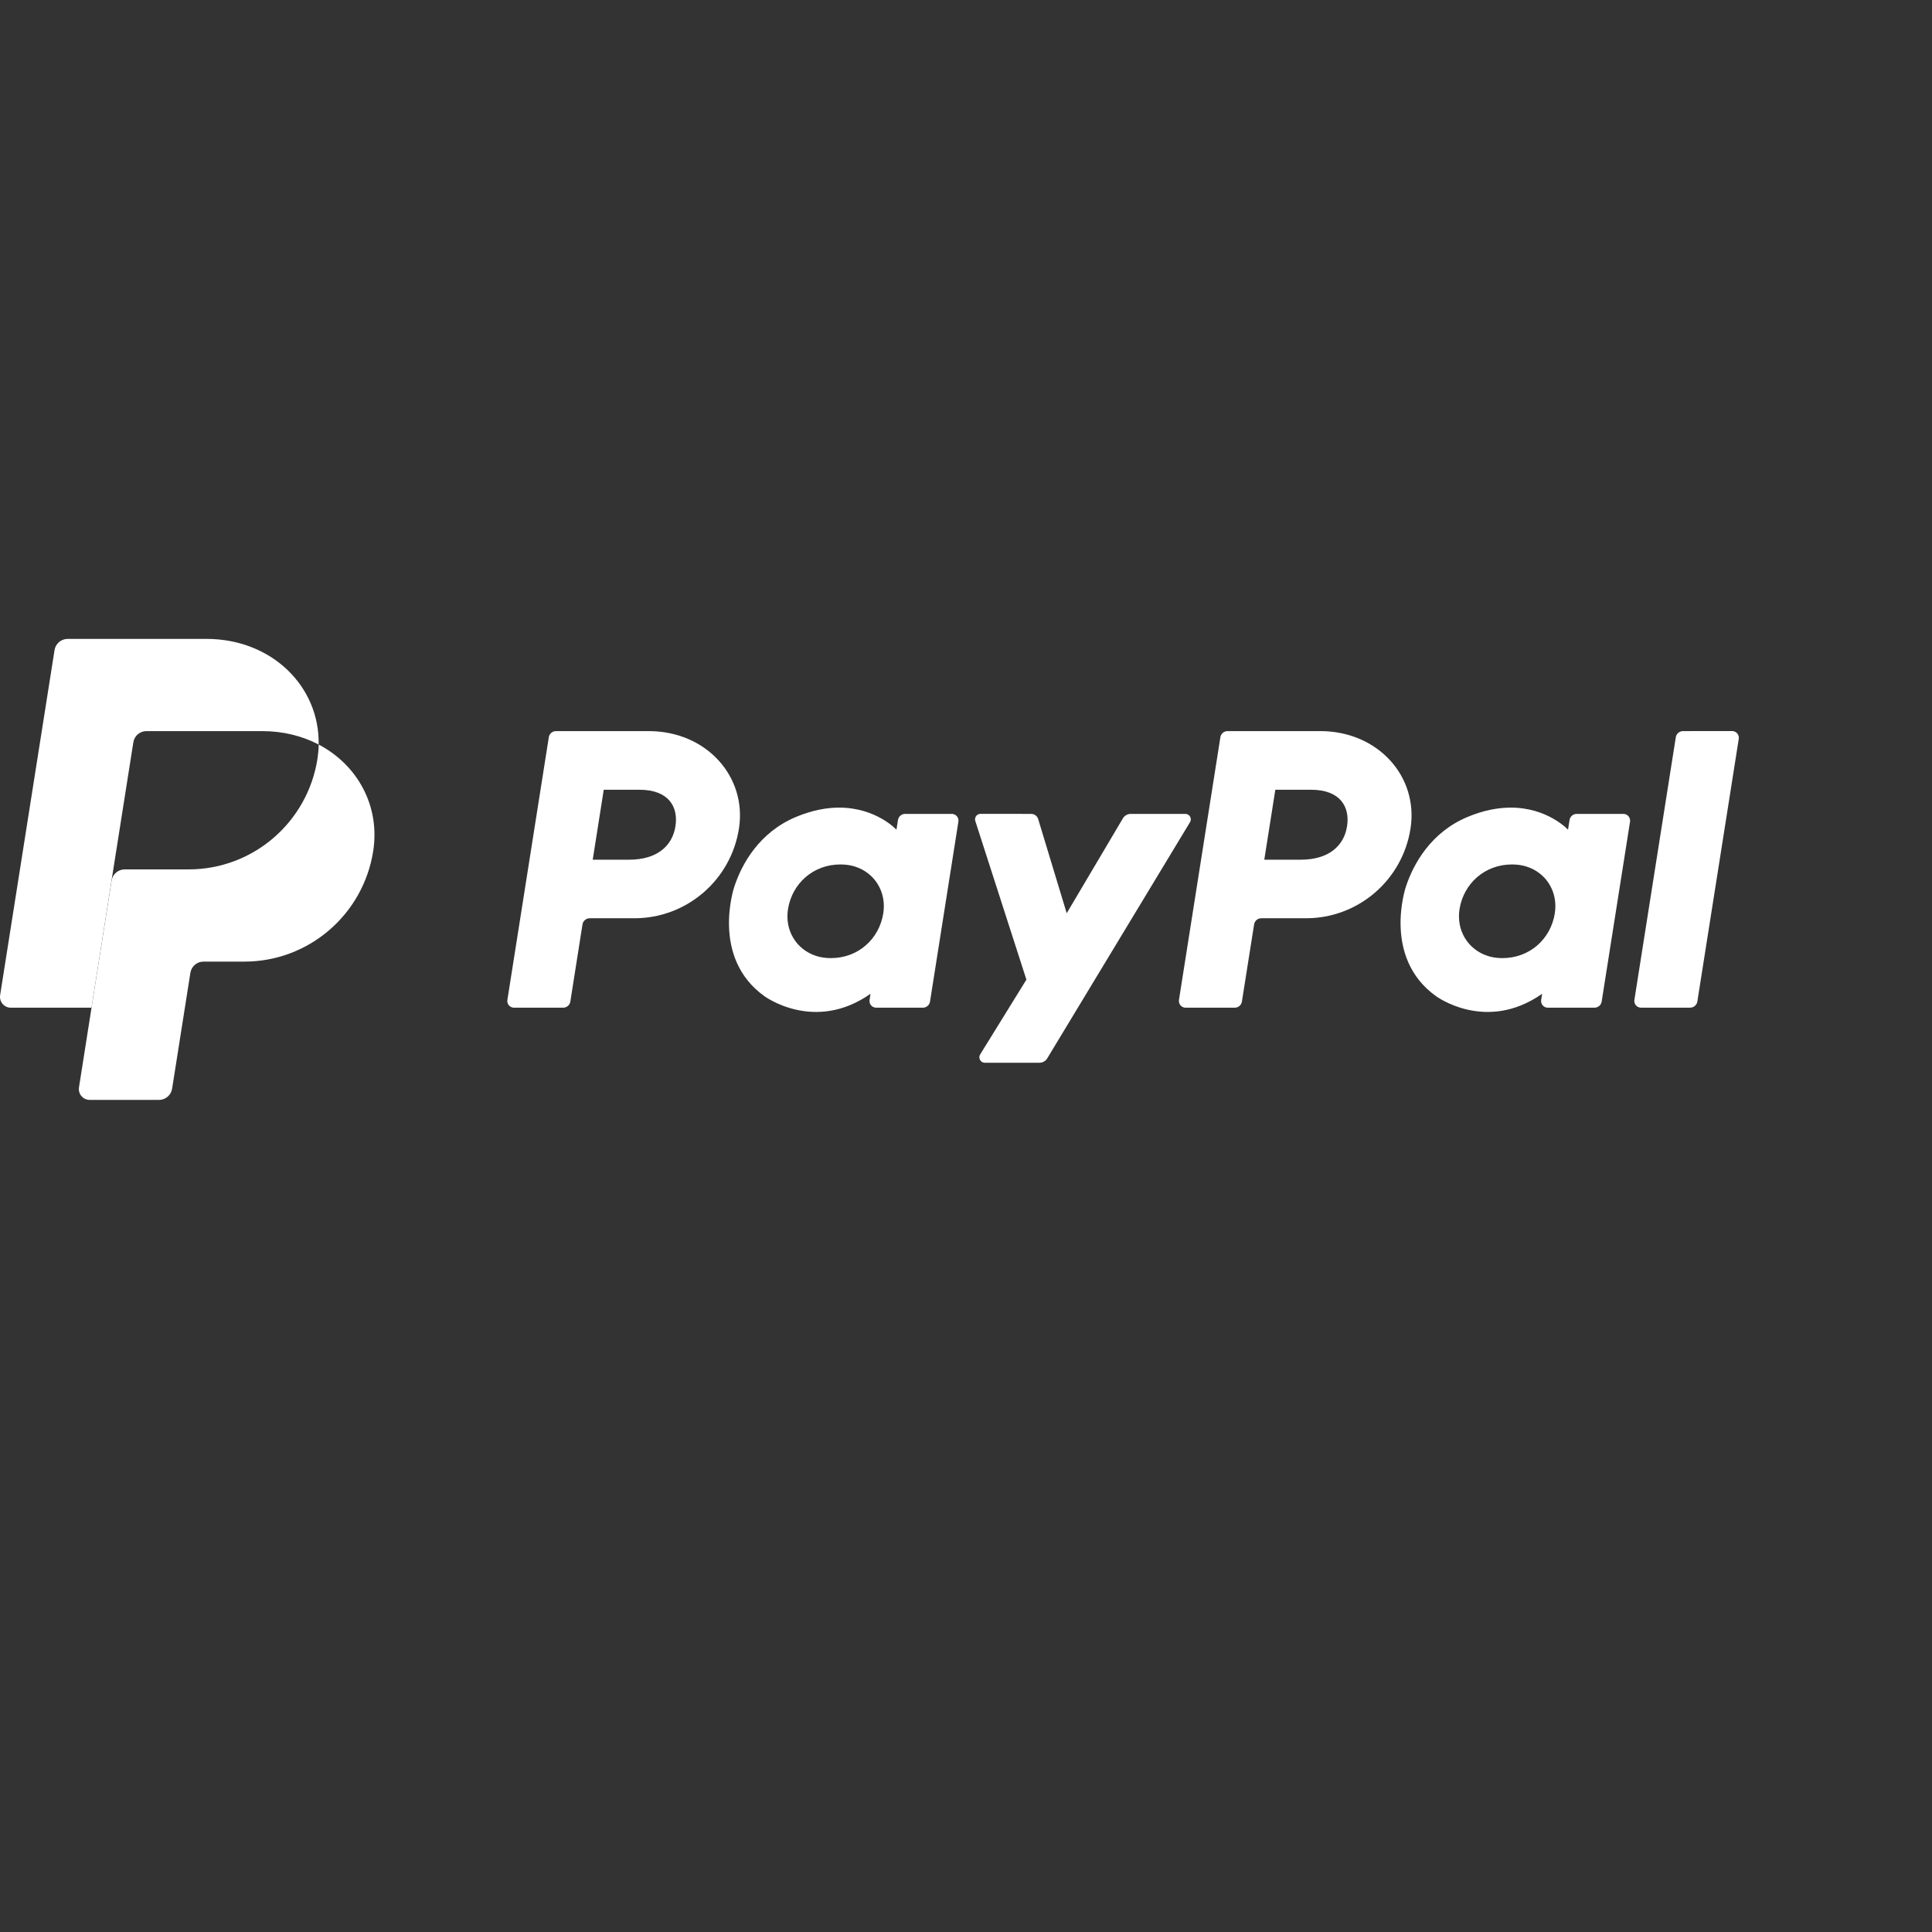 <svg width="48" height="48" viewBox="0 0 48 48" fill="none" xmlns="http://www.w3.org/2000/svg">
<rect x="0" y="0" width="48" height="48" fill="#333333" stroke="none"/>
<path d="M24.36 20.22C24.268 20.22 24.203 20.31 24.231 20.397L25.501 24.339L24.352 26.197C24.297 26.287 24.362 26.404 24.468 26.404H25.825C25.904 26.404 25.977 26.362 26.018 26.295L29.566 20.426C29.62 20.336 29.555 20.221 29.45 20.221H28.092C28.012 20.221 27.939 20.263 27.898 20.332L26.502 22.689L25.793 20.349C25.77 20.273 25.699 20.221 25.62 20.221L24.36 20.22Z" fill="white"/>
<path d="M41.814 18.164C41.725 18.164 41.649 18.228 41.635 18.316L40.606 24.842C40.591 24.933 40.653 25.019 40.744 25.033C40.753 25.035 40.762 25.035 40.771 25.035H41.991C42.08 25.035 42.156 24.97 42.17 24.883L43.199 18.356C43.213 18.265 43.151 18.179 43.06 18.165C43.051 18.164 43.043 18.163 43.034 18.163L41.814 18.164Z" fill="white"/>
<path d="M7.918 18.498C7.916 18.618 7.905 18.737 7.887 18.855C7.639 20.434 6.283 21.6 4.686 21.6H3.098C2.936 21.6 2.797 21.718 2.773 21.879L2.274 25.036L1.962 27.017C1.939 27.163 2.039 27.3 2.185 27.324C2.198 27.326 2.213 27.327 2.227 27.327H3.95C4.112 27.327 4.25 27.209 4.276 27.048L4.73 24.17C4.755 24.009 4.894 23.891 5.056 23.891H6.071C7.668 23.891 9.024 22.725 9.272 21.146C9.447 20.024 8.883 19.005 7.918 18.498Z" fill="white"/>
<path d="M1.681 15.873C1.519 15.873 1.38 15.992 1.355 16.152L0.003 24.726C-0.022 24.888 0.104 25.036 0.268 25.036H2.273L2.771 21.878L3.313 18.442C3.338 18.282 3.477 18.164 3.639 18.164H6.511C7.034 18.164 7.51 18.285 7.917 18.498C7.944 17.06 6.758 15.873 5.126 15.873L1.681 15.873Z" fill="white"/>
<path d="M32.805 18.164H30.499C30.41 18.164 30.334 18.228 30.32 18.316L29.291 24.843C29.277 24.934 29.339 25.019 29.43 25.034C29.439 25.035 29.448 25.036 29.456 25.036H30.677C30.766 25.036 30.841 24.971 30.855 24.883L31.158 22.966C31.172 22.879 31.247 22.814 31.336 22.814H32.446C33.743 22.814 34.843 21.868 35.044 20.586C35.246 19.294 34.237 18.166 32.805 18.164ZM33.467 20.529C33.392 21.007 33.022 21.359 32.315 21.359H31.411L31.685 19.621H32.573C33.304 19.621 33.542 20.052 33.467 20.529Z" fill="white"/>
<path d="M16.12 18.164H13.813C13.725 18.164 13.649 18.228 13.635 18.316L12.606 24.843C12.591 24.934 12.654 25.019 12.745 25.034C12.753 25.035 12.762 25.036 12.771 25.036H13.991C14.08 25.036 14.156 24.971 14.17 24.883L14.472 22.966C14.486 22.879 14.562 22.814 14.651 22.814H15.761C17.057 22.814 18.158 21.868 18.359 20.586C18.561 19.294 17.551 18.166 16.12 18.164ZM16.781 20.529C16.706 21.007 16.336 21.359 15.629 21.359H14.726L15 19.621H15.888C16.618 19.621 16.857 20.052 16.781 20.529Z" fill="white"/>
<path d="M40.358 20.223C40.349 20.221 40.341 20.221 40.332 20.221H39.173C39.084 20.221 39.008 20.286 38.995 20.374L38.957 20.614C38.957 20.614 38.451 20.062 37.526 20.065C37.218 20.066 36.863 20.129 36.465 20.295C35.552 20.675 35.114 21.462 34.927 22.036C34.927 22.036 34.335 23.785 35.674 24.747C35.674 24.747 36.916 25.672 38.314 24.69L38.29 24.843C38.276 24.935 38.338 25.02 38.429 25.034C38.438 25.036 38.447 25.036 38.455 25.036H39.614C39.703 25.036 39.779 24.971 39.793 24.884L40.498 20.414C40.511 20.323 40.449 20.237 40.358 20.223ZM38.629 22.691C38.528 23.332 38.002 23.804 37.328 23.804C37.195 23.804 37.074 23.786 36.965 23.751C36.465 23.591 36.18 23.11 36.261 22.59C36.363 21.949 36.89 21.477 37.564 21.477C37.697 21.477 37.819 21.495 37.928 21.53C38.428 21.69 38.711 22.17 38.629 22.691Z" fill="white"/>
<path d="M23.673 20.223C23.664 20.221 23.655 20.221 23.647 20.221H22.488C22.399 20.221 22.323 20.286 22.31 20.374L22.272 20.614C22.272 20.614 21.766 20.062 20.841 20.065C20.533 20.066 20.178 20.129 19.78 20.295C18.867 20.675 18.428 21.462 18.242 22.036C18.242 22.036 17.649 23.785 18.988 24.747C18.988 24.747 20.231 25.672 21.628 24.69L21.604 24.843C21.59 24.935 21.652 25.02 21.744 25.034C21.752 25.036 21.761 25.036 21.769 25.036H22.928C23.017 25.036 23.092 24.971 23.106 24.884L23.811 20.414C23.826 20.323 23.764 20.237 23.673 20.223ZM21.945 22.691C21.843 23.332 21.318 23.804 20.644 23.804C20.511 23.804 20.39 23.786 20.28 23.751C19.78 23.591 19.495 23.11 19.577 22.59C19.678 21.949 20.205 21.477 20.88 21.477C21.013 21.477 21.134 21.495 21.244 21.53C21.743 21.69 22.027 22.17 21.945 22.691Z" fill="white"/>
</svg>

